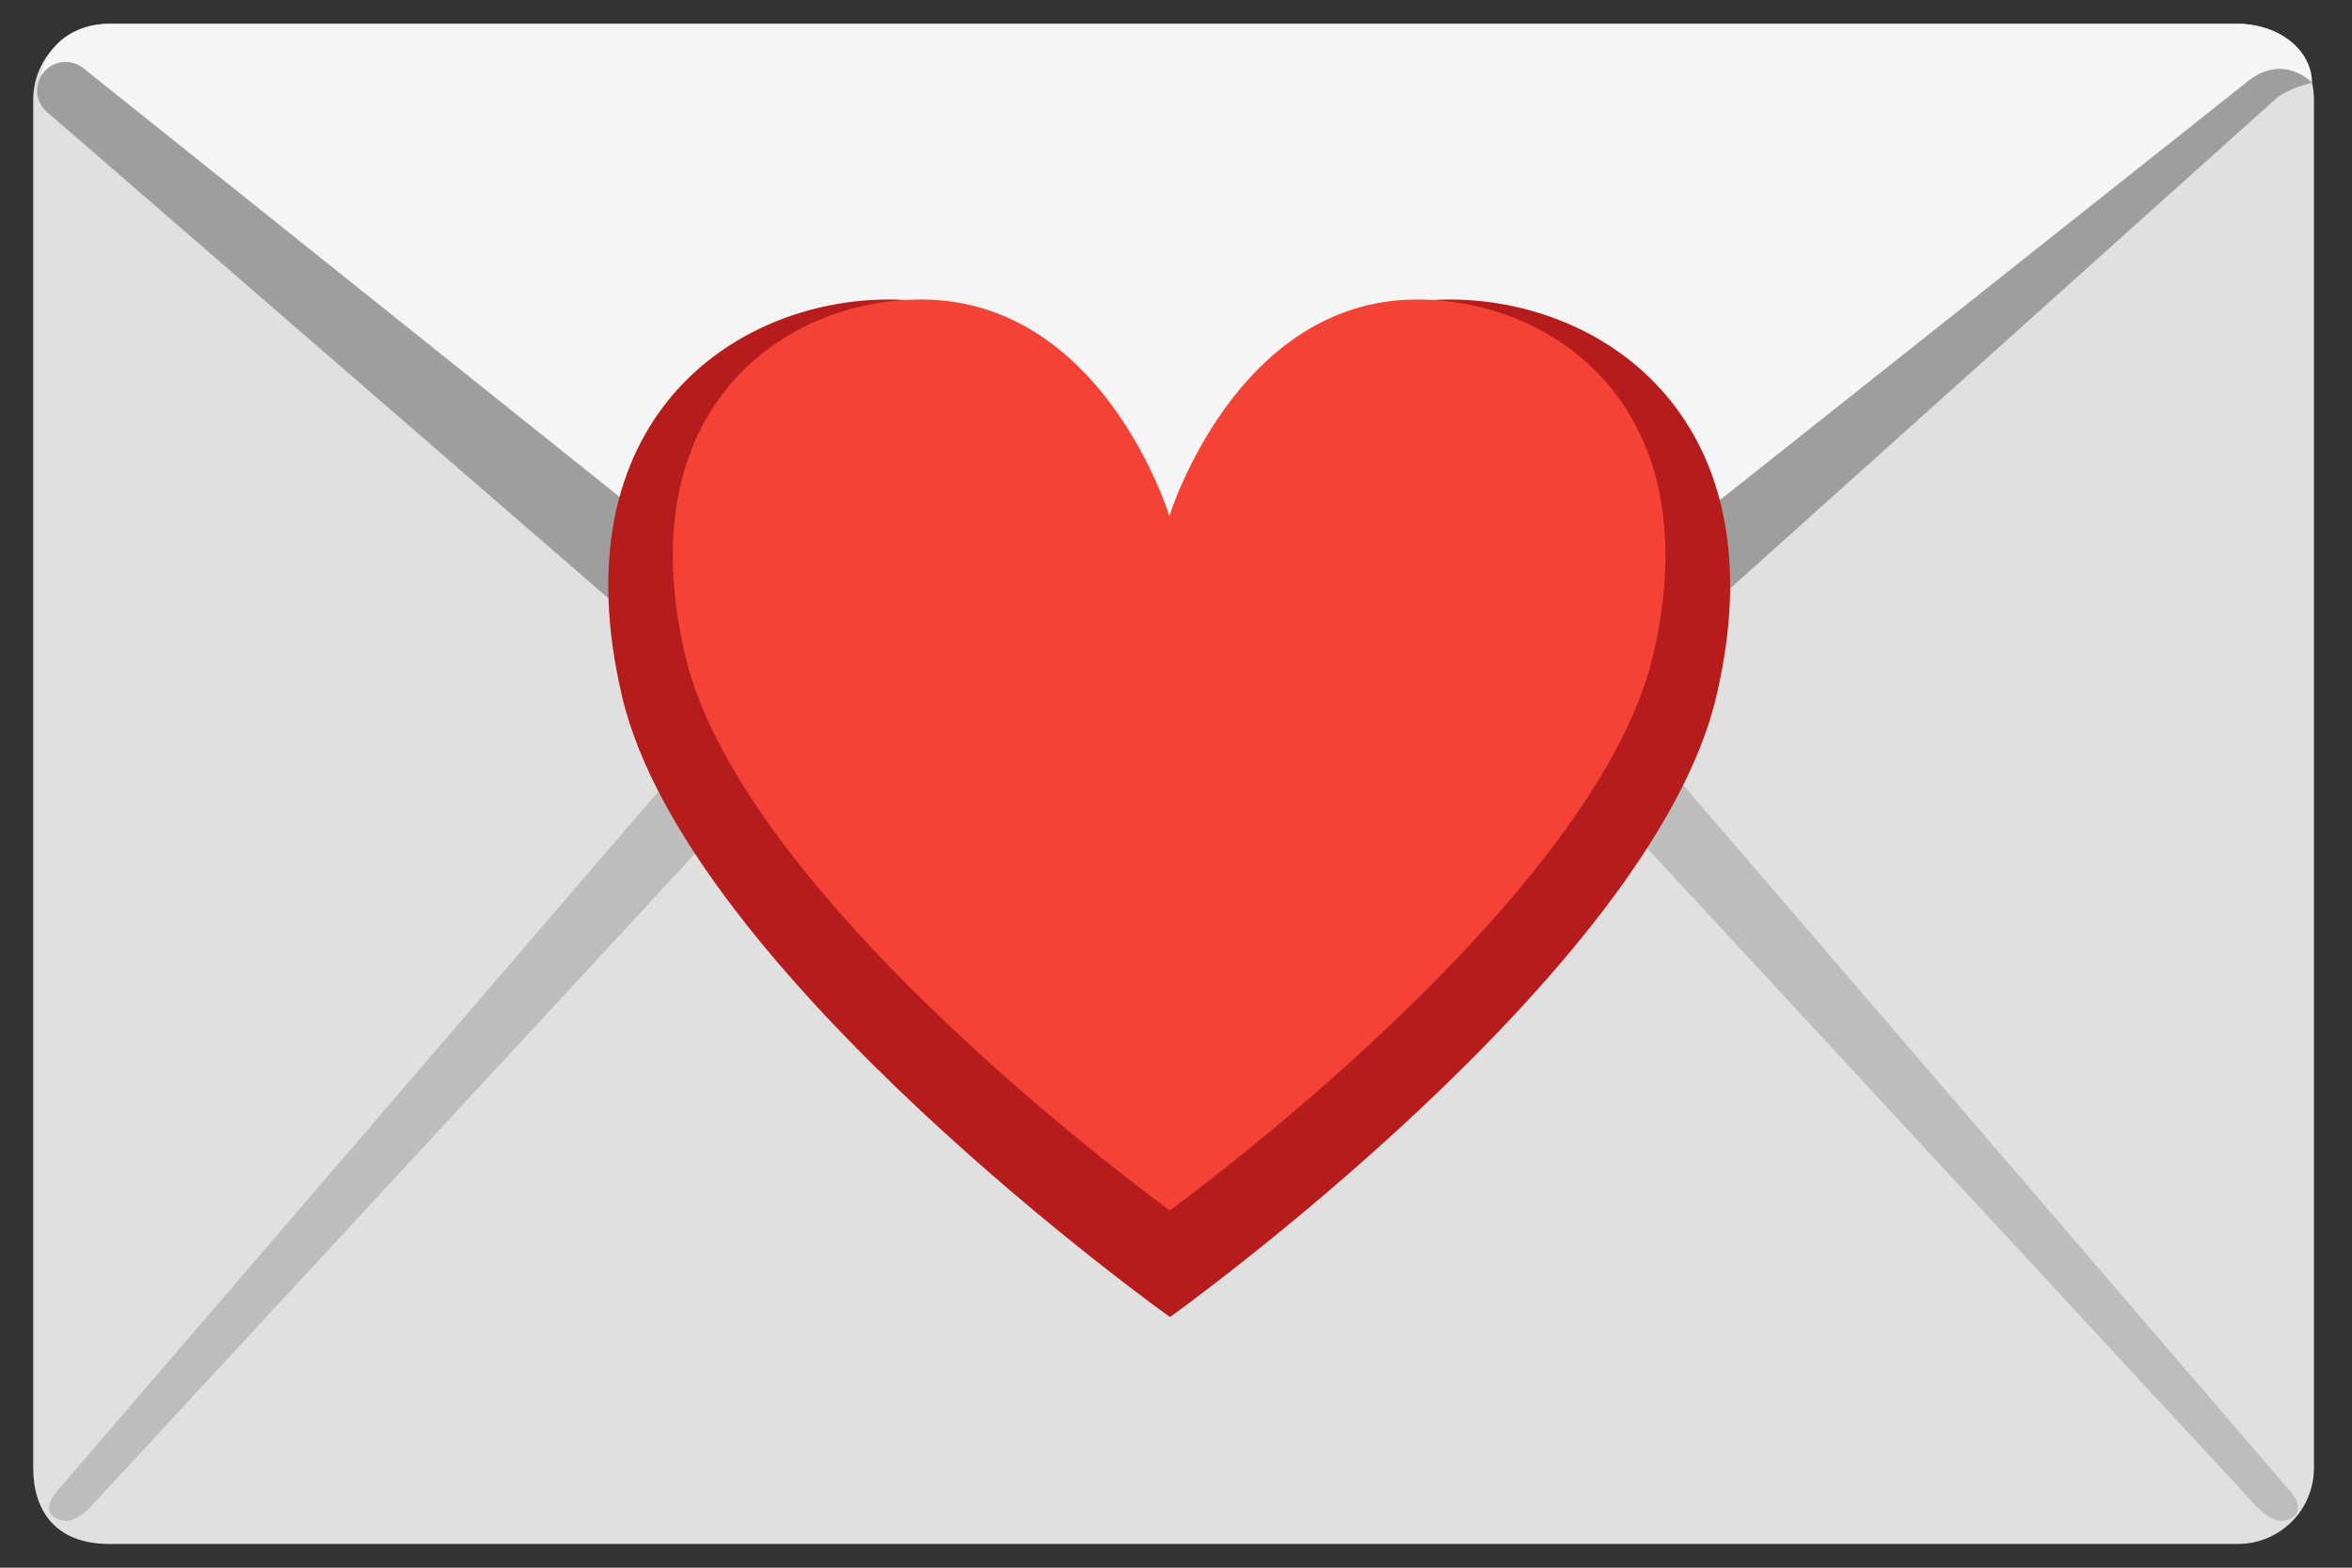 <svg width="33" height="22" viewBox="0 0 33 22" fill="none" xmlns="http://www.w3.org/2000/svg">
<rect x="0" y="0" width="33" height="22" fill="#333333" stroke="none"/>
<path d="M31.399 21.667H1.533C0.77 21.667 0.466 21.19 0.466 20.601V1.401C0.466 0.811 0.943 0.334 1.533 0.334H31.399C31.989 0.334 32.466 0.811 32.466 1.401V20.601C32.466 21.19 31.989 21.667 31.399 21.667Z" fill="#E0E0E0"/>
<path d="M32.439 1.161C32.439 0.713 31.989 0.334 31.399 0.334H1.533C0.943 0.334 0.559 0.739 0.559 1.211L16.442 14.241C16.442 14.241 31.357 1.678 31.802 1.283C32.247 0.891 32.439 1.161 32.439 1.161Z" fill="#F5F5F5"/>
<path d="M0.751 21.283C0.65 21.208 0.671 21.067 0.821 20.902L10.495 9.643C10.645 9.478 11.018 9.691 11.181 9.838C11.343 9.987 11.357 10.238 11.21 10.403L1.263 21.155C1.077 21.334 0.917 21.403 0.751 21.283Z" fill="#BDBDBD"/>
<path d="M32.181 21.283C32.282 21.208 32.261 21.067 32.111 20.902L22.437 9.643C22.287 9.478 21.914 9.691 21.751 9.838C21.589 9.987 21.575 10.238 21.722 10.403L31.671 21.152C31.855 21.334 32.015 21.403 32.181 21.283Z" fill="#BDBDBD"/>
<path d="M32.439 1.161C32.439 1.161 32.053 0.74 31.543 1.137L16.41 13.143L1.175 0.961C1.005 0.82 0.754 0.844 0.613 1.015C0.471 1.185 0.495 1.436 0.666 1.577L16.466 15.268L31.938 1.38C32.106 1.239 32.439 1.161 32.439 1.161Z" fill="#9E9E9E"/>
<path d="M20.341 4.203C17.466 4.203 16.41 7.598 16.41 7.598C16.41 7.598 15.367 4.203 12.471 4.203C10.295 4.203 7.813 5.907 8.73 9.782C9.647 13.656 16.415 18.483 16.415 18.483C16.415 18.483 23.162 13.656 24.079 9.782C24.997 5.91 22.517 4.203 20.341 4.203Z" fill="#B71C1C"/>
<path d="M19.885 4.203C17.341 4.203 16.407 7.243 16.407 7.243C16.407 7.243 15.485 4.203 12.922 4.203C10.997 4.203 8.802 5.728 9.613 9.195C10.423 12.665 16.413 16.985 16.413 16.985C16.413 16.985 22.381 12.665 23.194 9.195C24.005 5.731 21.81 4.203 19.885 4.203Z" fill="#F44336"/>
</svg>
